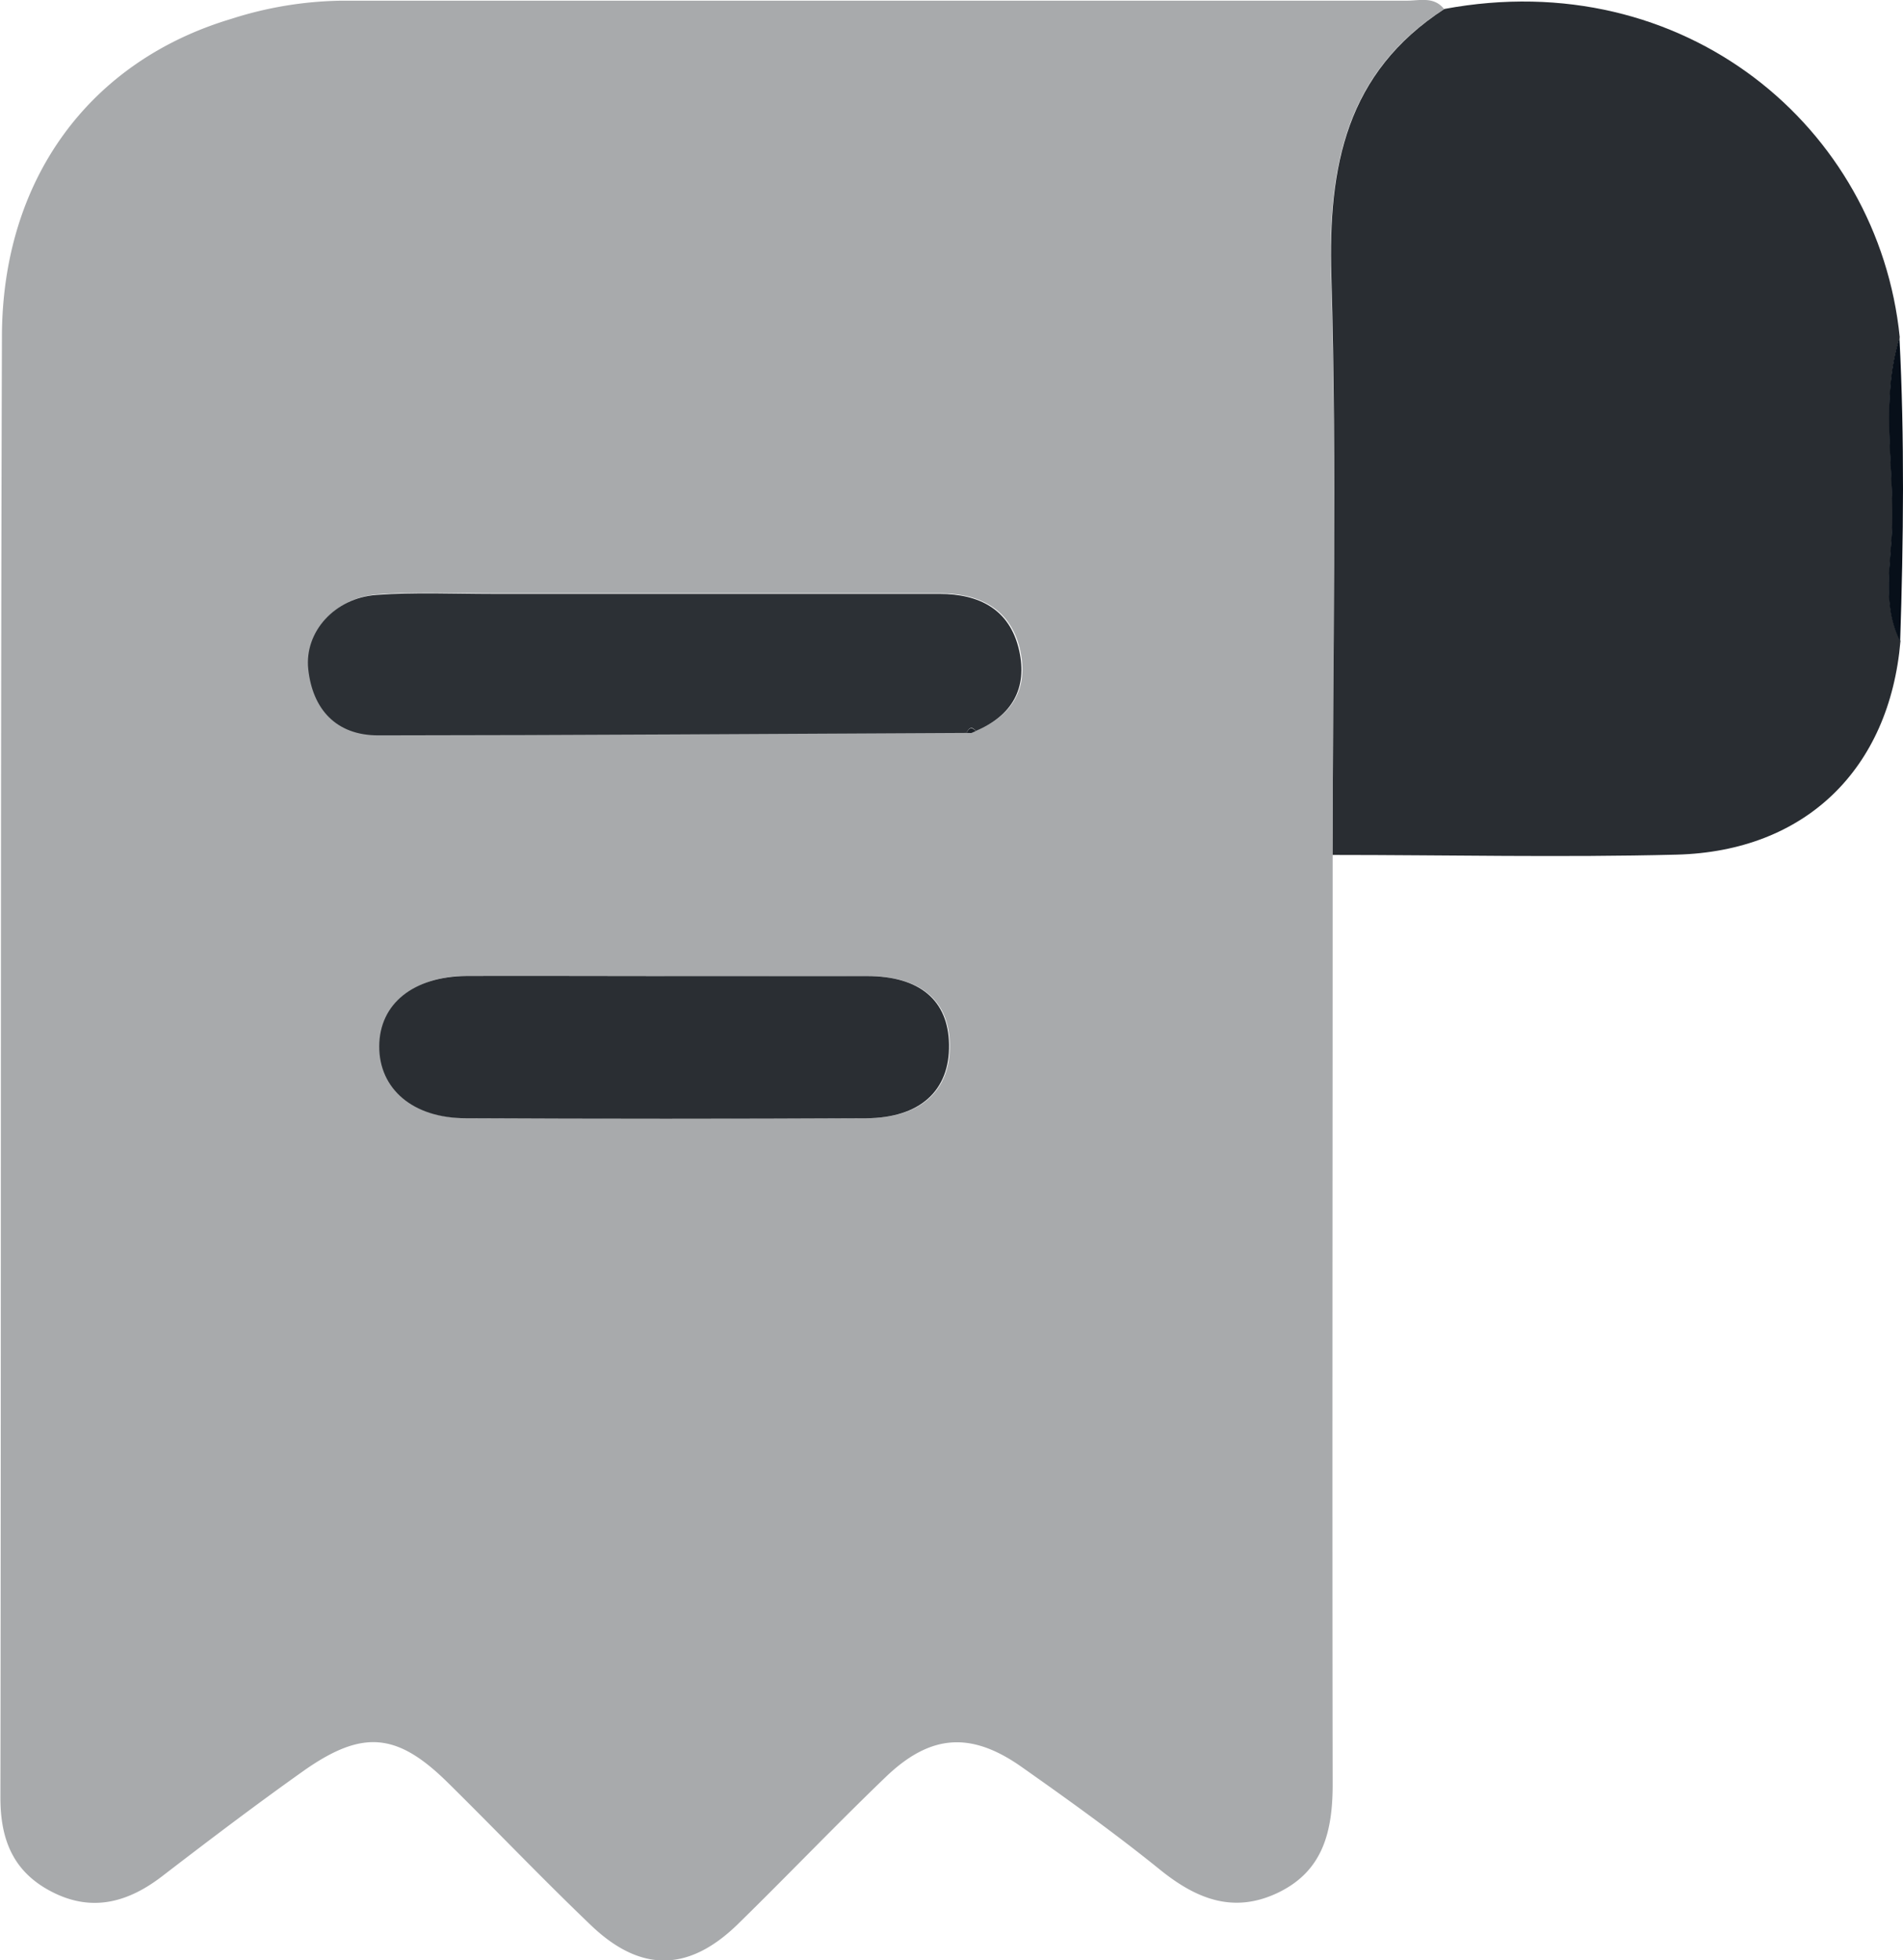 <svg id="Layer_1" data-name="Layer 1" xmlns="http://www.w3.org/2000/svg" viewBox="0 0 187.12 192.76"><defs><style>.cls-1{fill:#a8aaac;}.cls-2{fill:#292d32;}.cls-3{fill:#070f19;}.cls-4{fill:#2c3035;}.cls-5{fill:#2a2e33;}.cls-6{fill:#1e2329;}</style></defs><path class="cls-1" d="M538,386c0,30.45-.05,60.9,0,91.35,0,4.71-.95,8.64-5.51,10.76-4.32,2-7.94.52-11.46-2.32-4.39-3.55-9-6.86-13.6-10.1-5-3.53-9-3.24-13.4,1-4.92,4.73-9.63,9.67-14.51,14.44s-9.62,4.74-14.45.12-9.4-9.42-14.14-14.09C446,472.32,442.62,472,436.9,476c-4.74,3.36-9.38,6.88-14,10.43-3.29,2.53-6.79,3.53-10.66,1.62S407,483,407,478.71c.08-47.92,0-95.84.15-143.76.06-15.44,8.64-27,22.54-31.16A37,37,0,0,1,440.42,302l104.83,0c1.27,0,2.7-.45,3.71.82-9.66,6.25-11.44,15.46-11.12,26.27C538.4,348.06,538,367.05,538,386Zm-35-12.24c3.55-1.5,5.11-4.19,4.26-7.94-.92-4-3.95-5.53-7.82-5.54q-22,0-43.92,0c-3.82,0-7.66-.18-11.47.1-4.08.31-7.08,3.63-6.69,7.3.43,4,2.75,6.51,6.87,6.51,19.28,0,38.57-.15,57.86-.24h.47Zm-30.65,24.13c-6.47,0-12.95,0-19.42,0-5.25,0-8.58,2.76-8.61,6.91s3.29,7.06,8.52,7.08q19.68.1,39.36,0c5.32,0,8.23-2.74,8.15-7.25-.08-4.32-2.85-6.69-8.07-6.73C485.57,397.87,478.92,397.91,472.28,397.91Z" transform="translate(-406.96 -301.93)"/><path class="cls-2" d="M538,386c0-19,.43-38-.13-56.92-.32-10.81,1.46-20,11.12-26.27,23.57-4.39,42.68,11.6,44.77,32.28-1.84,6-.6,12.14-.71,18.2-.07,3.87-1.11,7.91.78,11.68-1.08,12.58-9.33,20.67-22,21C560.52,386.26,549.24,386,538,386Z" transform="translate(-406.96 -301.93)"/><path class="cls-3" d="M593.8,365c-1.89-3.77-.85-7.81-.78-11.68.11-6.06-1.13-12.2.71-18.2C594.24,345.07,594.13,355,593.8,365Z" transform="translate(-406.96 -301.93)"/><path class="cls-4" d="M502,374c-19.29.09-38.58.23-57.86.24-4.12,0-6.44-2.55-6.87-6.51-.39-3.67,2.61-7,6.69-7.3,3.81-.28,7.65-.1,11.47-.1q22,0,43.92,0c3.87,0,6.9,1.49,7.82,5.54.85,3.75-.71,6.44-4.26,7.94C502.52,373.32,502.24,373.47,502,374Z" transform="translate(-406.96 -301.93)"/><path class="cls-5" d="M472.28,397.91c6.64,0,13.29,0,19.93,0,5.22,0,8,2.41,8.07,6.73.08,4.51-2.83,7.23-8.15,7.25q-19.68.1-39.36,0c-5.23,0-8.54-2.9-8.52-7.08s3.36-6.87,8.61-6.91C459.33,397.88,465.81,397.91,472.28,397.91Z" transform="translate(-406.96 -301.93)"/><path class="cls-6" d="M502,374c.22-.49.5-.64.91-.18l-.44.19Z" transform="translate(-406.96 -301.93)"/></svg>